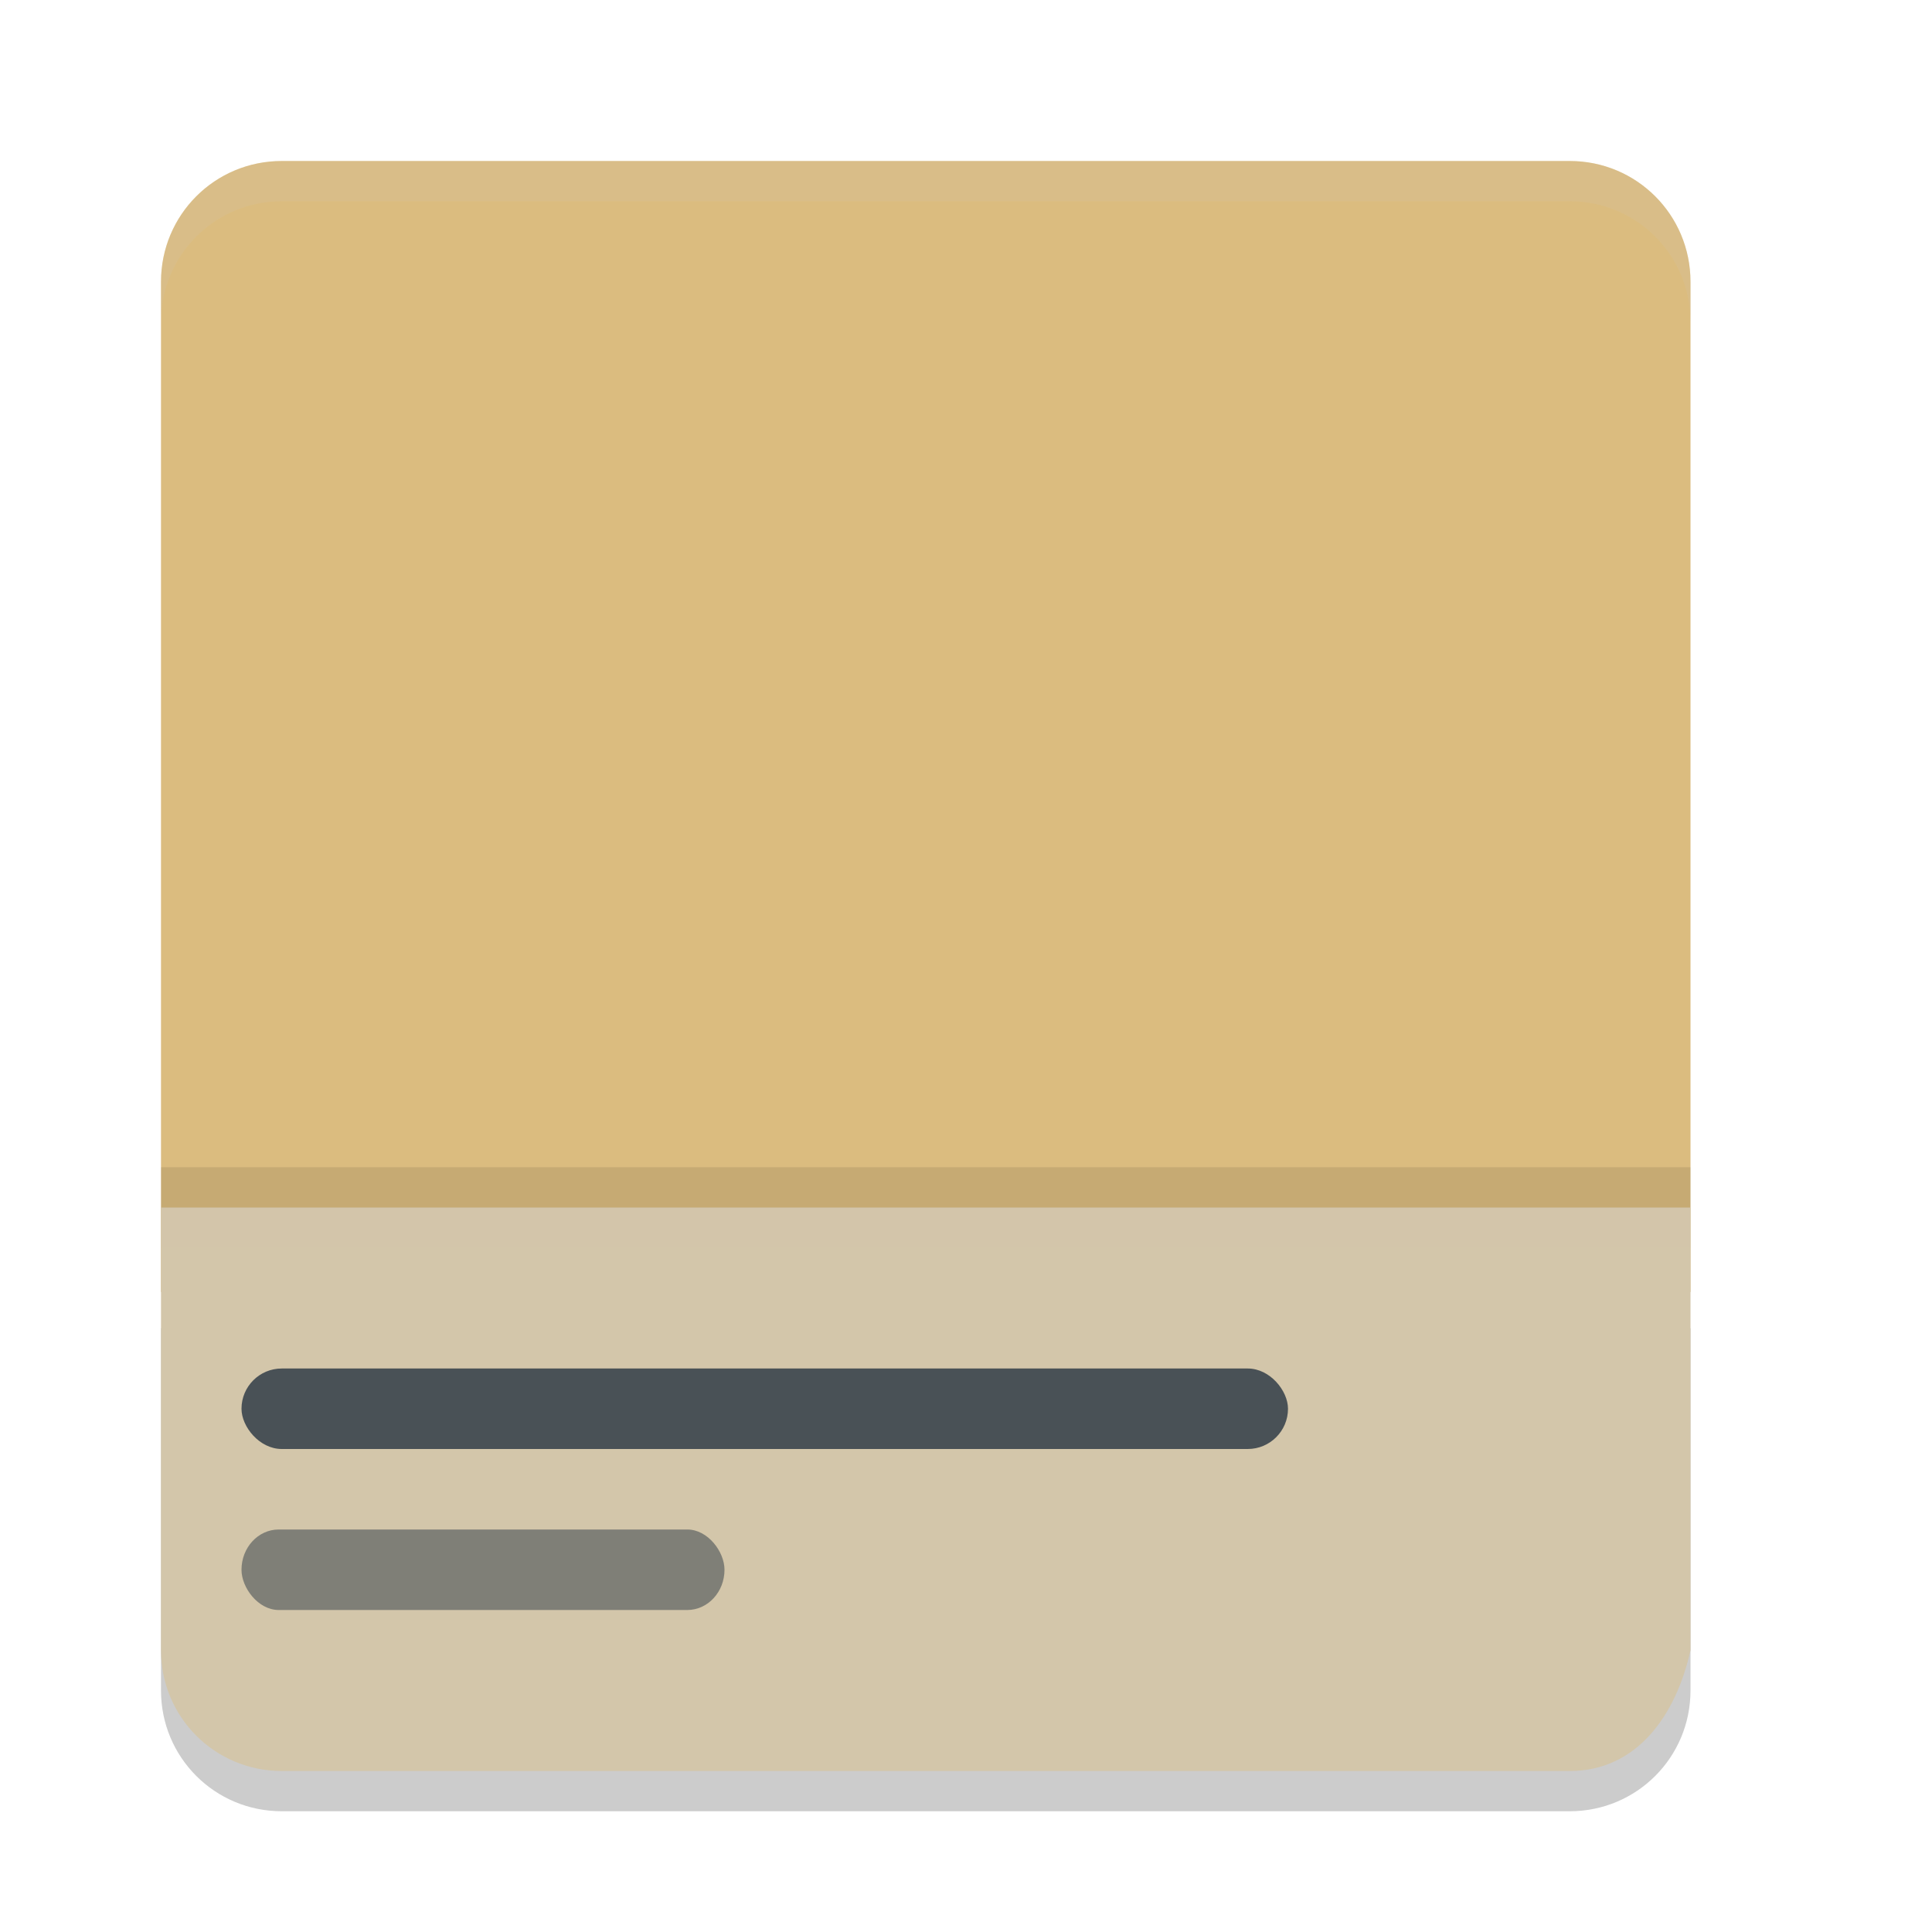 <svg xmlns="http://www.w3.org/2000/svg" width="24" height="24" version="1">
 <path style="opacity:0.2" d="M 2,16.5 2,21 c 0,0.831 0.669,1.5 1.5,1.5 l 16,0 c 0.831,0 1.5,-0.669 1.5,-1.5 l 0,-4.5 z"/>
 <path style="fill:#dbbc7f" d="M 3.5,2 C 2.669,2 2,2.669 2,3.5 l 0,12.55 19,0 L 21,3.5 C 21,2.669 20.331,2 19.5,2 Z"/>
 <path style="fill:#d3c6aa" d="m 2,15 0,5.5 C 2,21.331 2.669,22 3.5,22 l 16,0 c 0.831,0 1.32,-0.689 1.5,-1.5 L 21,15 Z"/>
 <rect style="opacity:0.6;fill:#495156" width="6" height="1" x="3" y="19" rx=".462" ry=".5"/>
 <path style="opacity:0.2;fill:#d3c6aa" d="M 3.5,2 C 2.669,2 2,2.669 2,3.5 L 2,4 C 2,3.169 2.669,2.5 3.5,2.5 l 16,0 C 20.331,2.5 21,3.169 21,4 L 21,3.5 C 21,2.669 20.331,2 19.5,2 Z"/>
 <path style="opacity:0.2;fill:#d3c6aa" d="m 2,15 0,0.5 19,0 0,-0.5 z"/>
 <rect style="fill:#495156" width="13" height="1" x="3" y="17" rx=".5" ry=".5"/>
 <path style="opacity:0.1" d="m 2,14.5 0,0.5 19,0 0,-0.5 z"/>
</svg>
